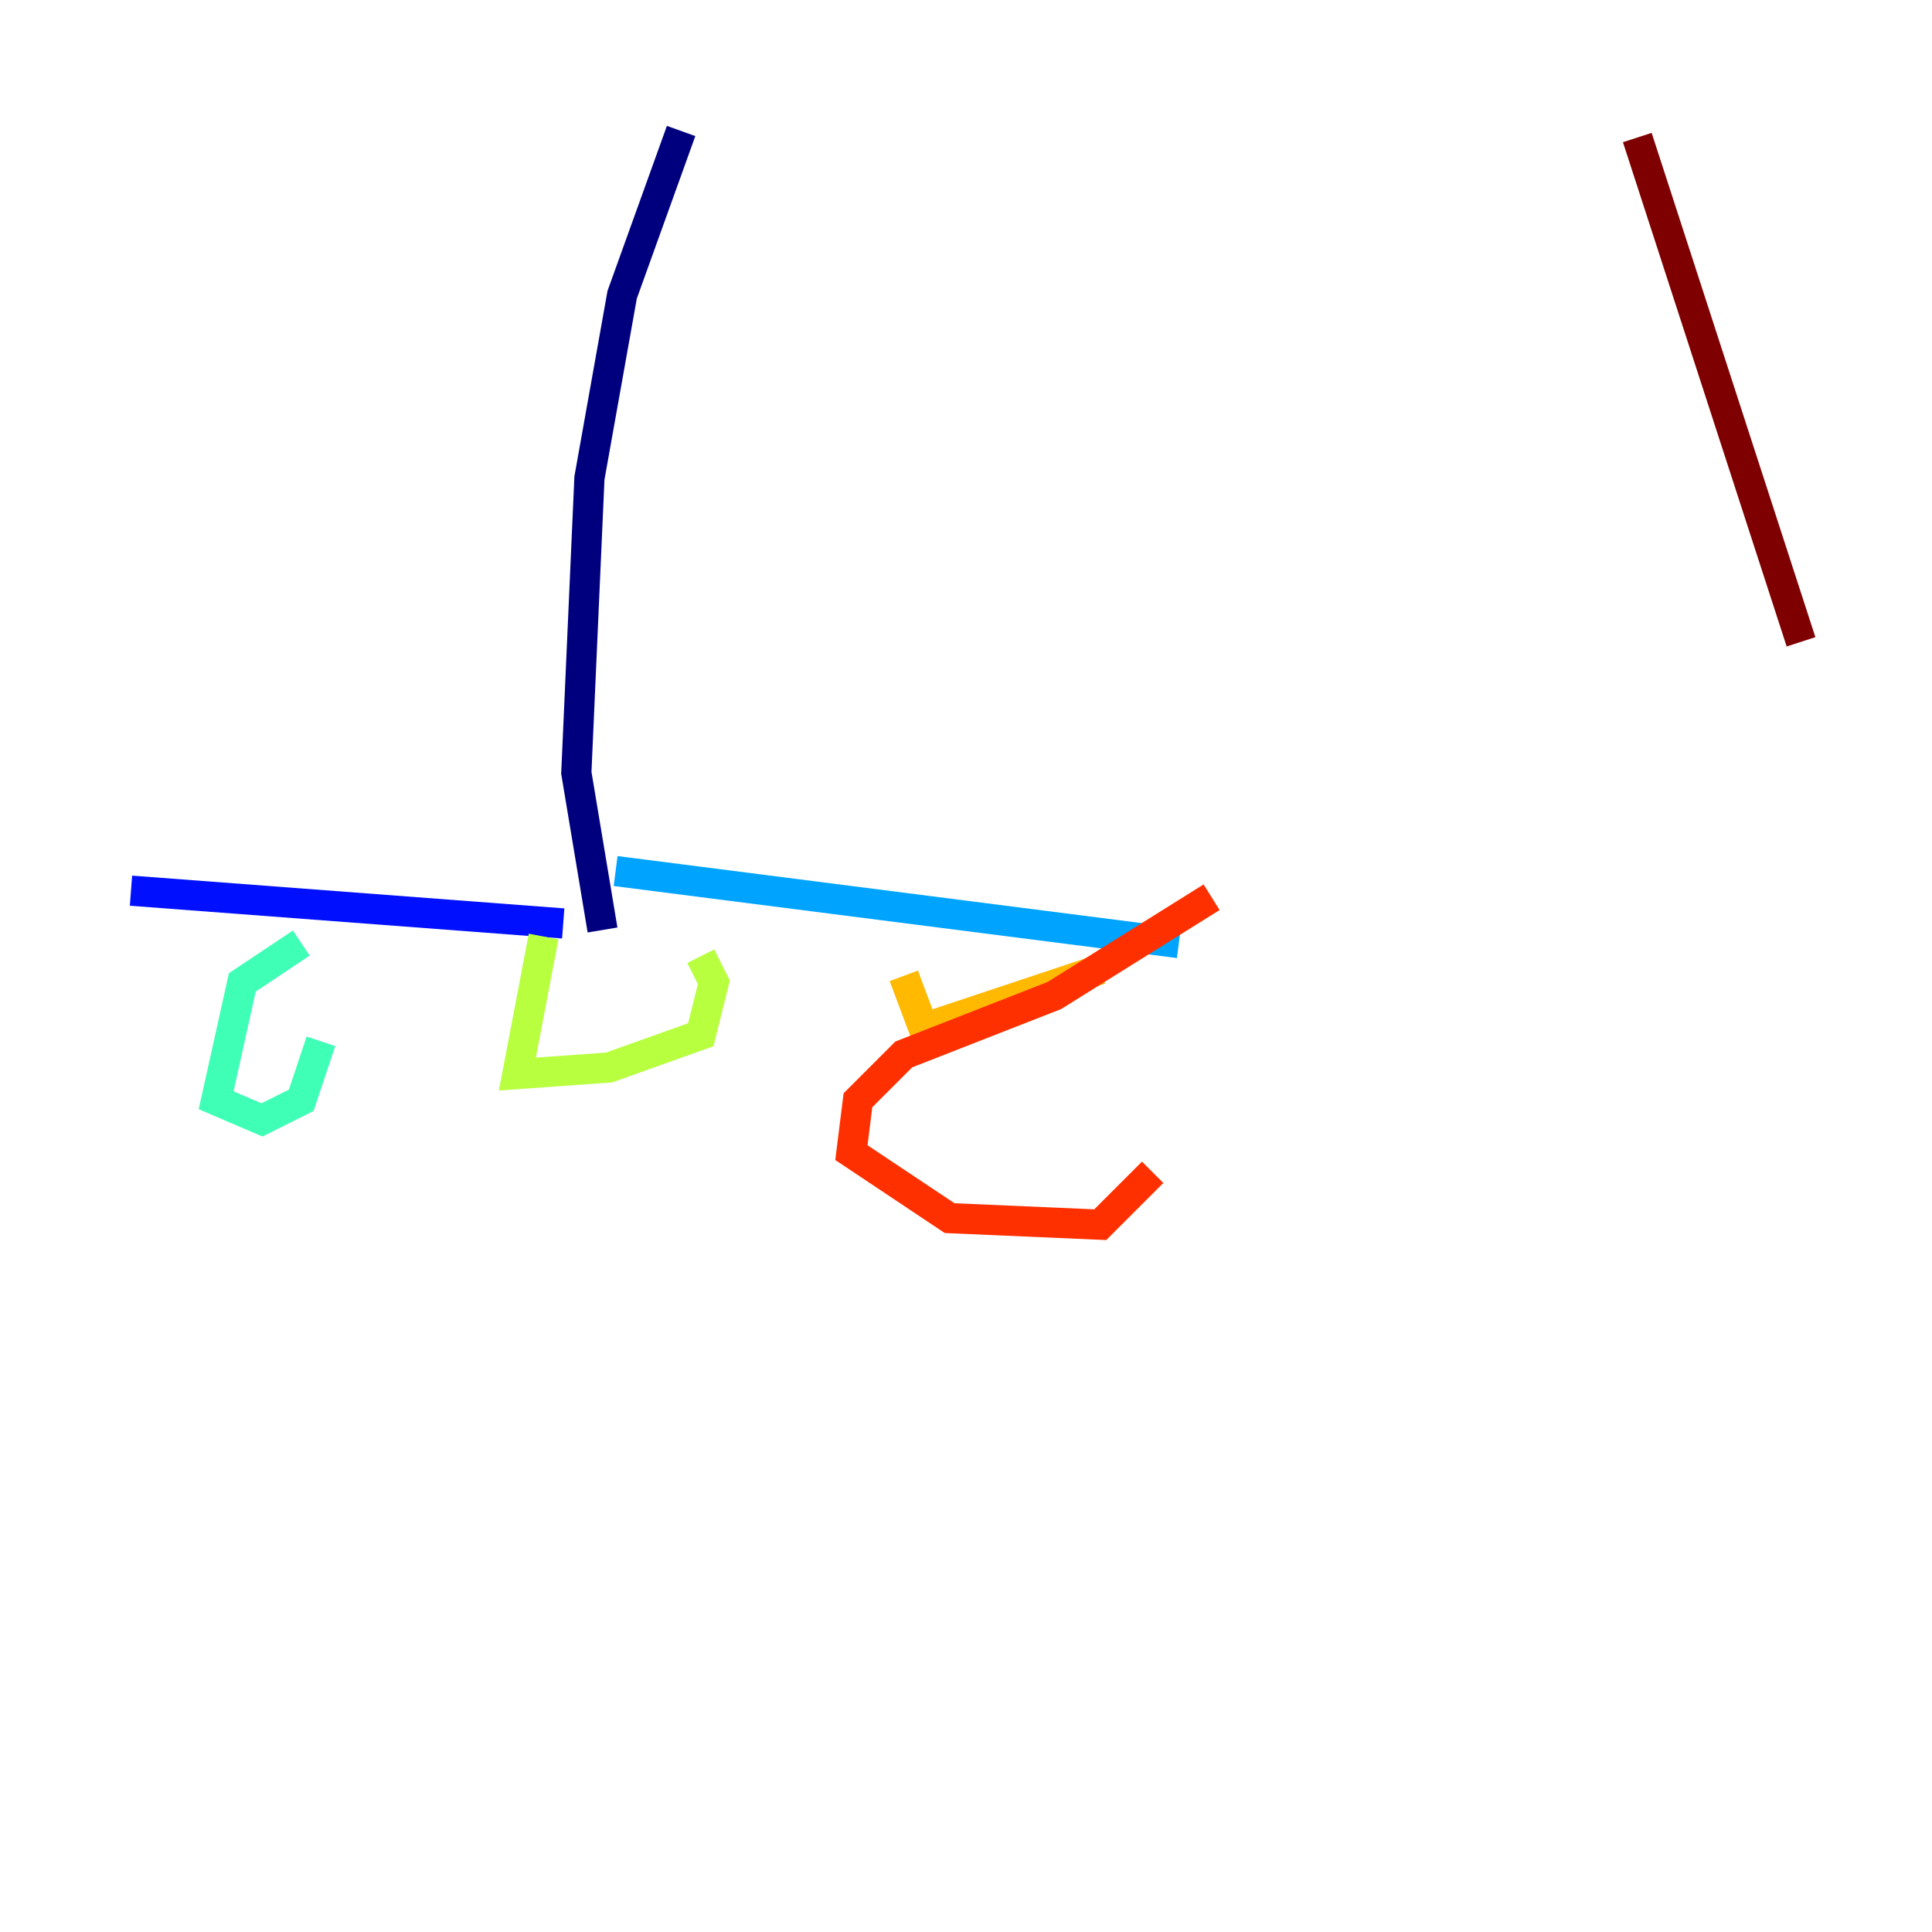 <?xml version="1.0" encoding="utf-8" ?>
<svg baseProfile="tiny" height="128" version="1.2" viewBox="0,0,128,128" width="128" xmlns="http://www.w3.org/2000/svg" xmlns:ev="http://www.w3.org/2001/xml-events" xmlns:xlink="http://www.w3.org/1999/xlink"><defs /><polyline fill="none" points="45.125,8.678 41.22,19.525 39.051,31.675 38.183,51.2 39.919,61.614" stroke="#00007f" stroke-width="2" /><polyline fill="none" points="37.315,61.18 8.678,59.01" stroke="#0010ff" stroke-width="2" /><polyline fill="none" points="40.786,57.709 78.102,62.481" stroke="#00a4ff" stroke-width="2" /><polyline fill="none" points="19.959,62.481 16.054,65.085 14.319,72.895 17.356,74.197 19.959,72.895 21.261,68.99" stroke="#3fffb7" stroke-width="2" /><polyline fill="none" points="36.014,62.047 34.278,71.159 40.352,70.725 46.427,68.556 47.295,65.085 46.427,63.349" stroke="#b7ff3f" stroke-width="2" /><polyline fill="none" points="59.878,64.651 61.18,68.122 72.895,64.217" stroke="#ffb900" stroke-width="2" /><polyline fill="none" points="80.271,59.444 69.858,65.953 59.878,69.858 56.841,72.895 56.407,76.366 62.915,80.705 72.895,81.139 76.366,77.668" stroke="#ff3000" stroke-width="2" /><polyline fill="none" points="108.475,9.112 119.322,42.522" stroke="#7f0000" stroke-width="2" /></svg>